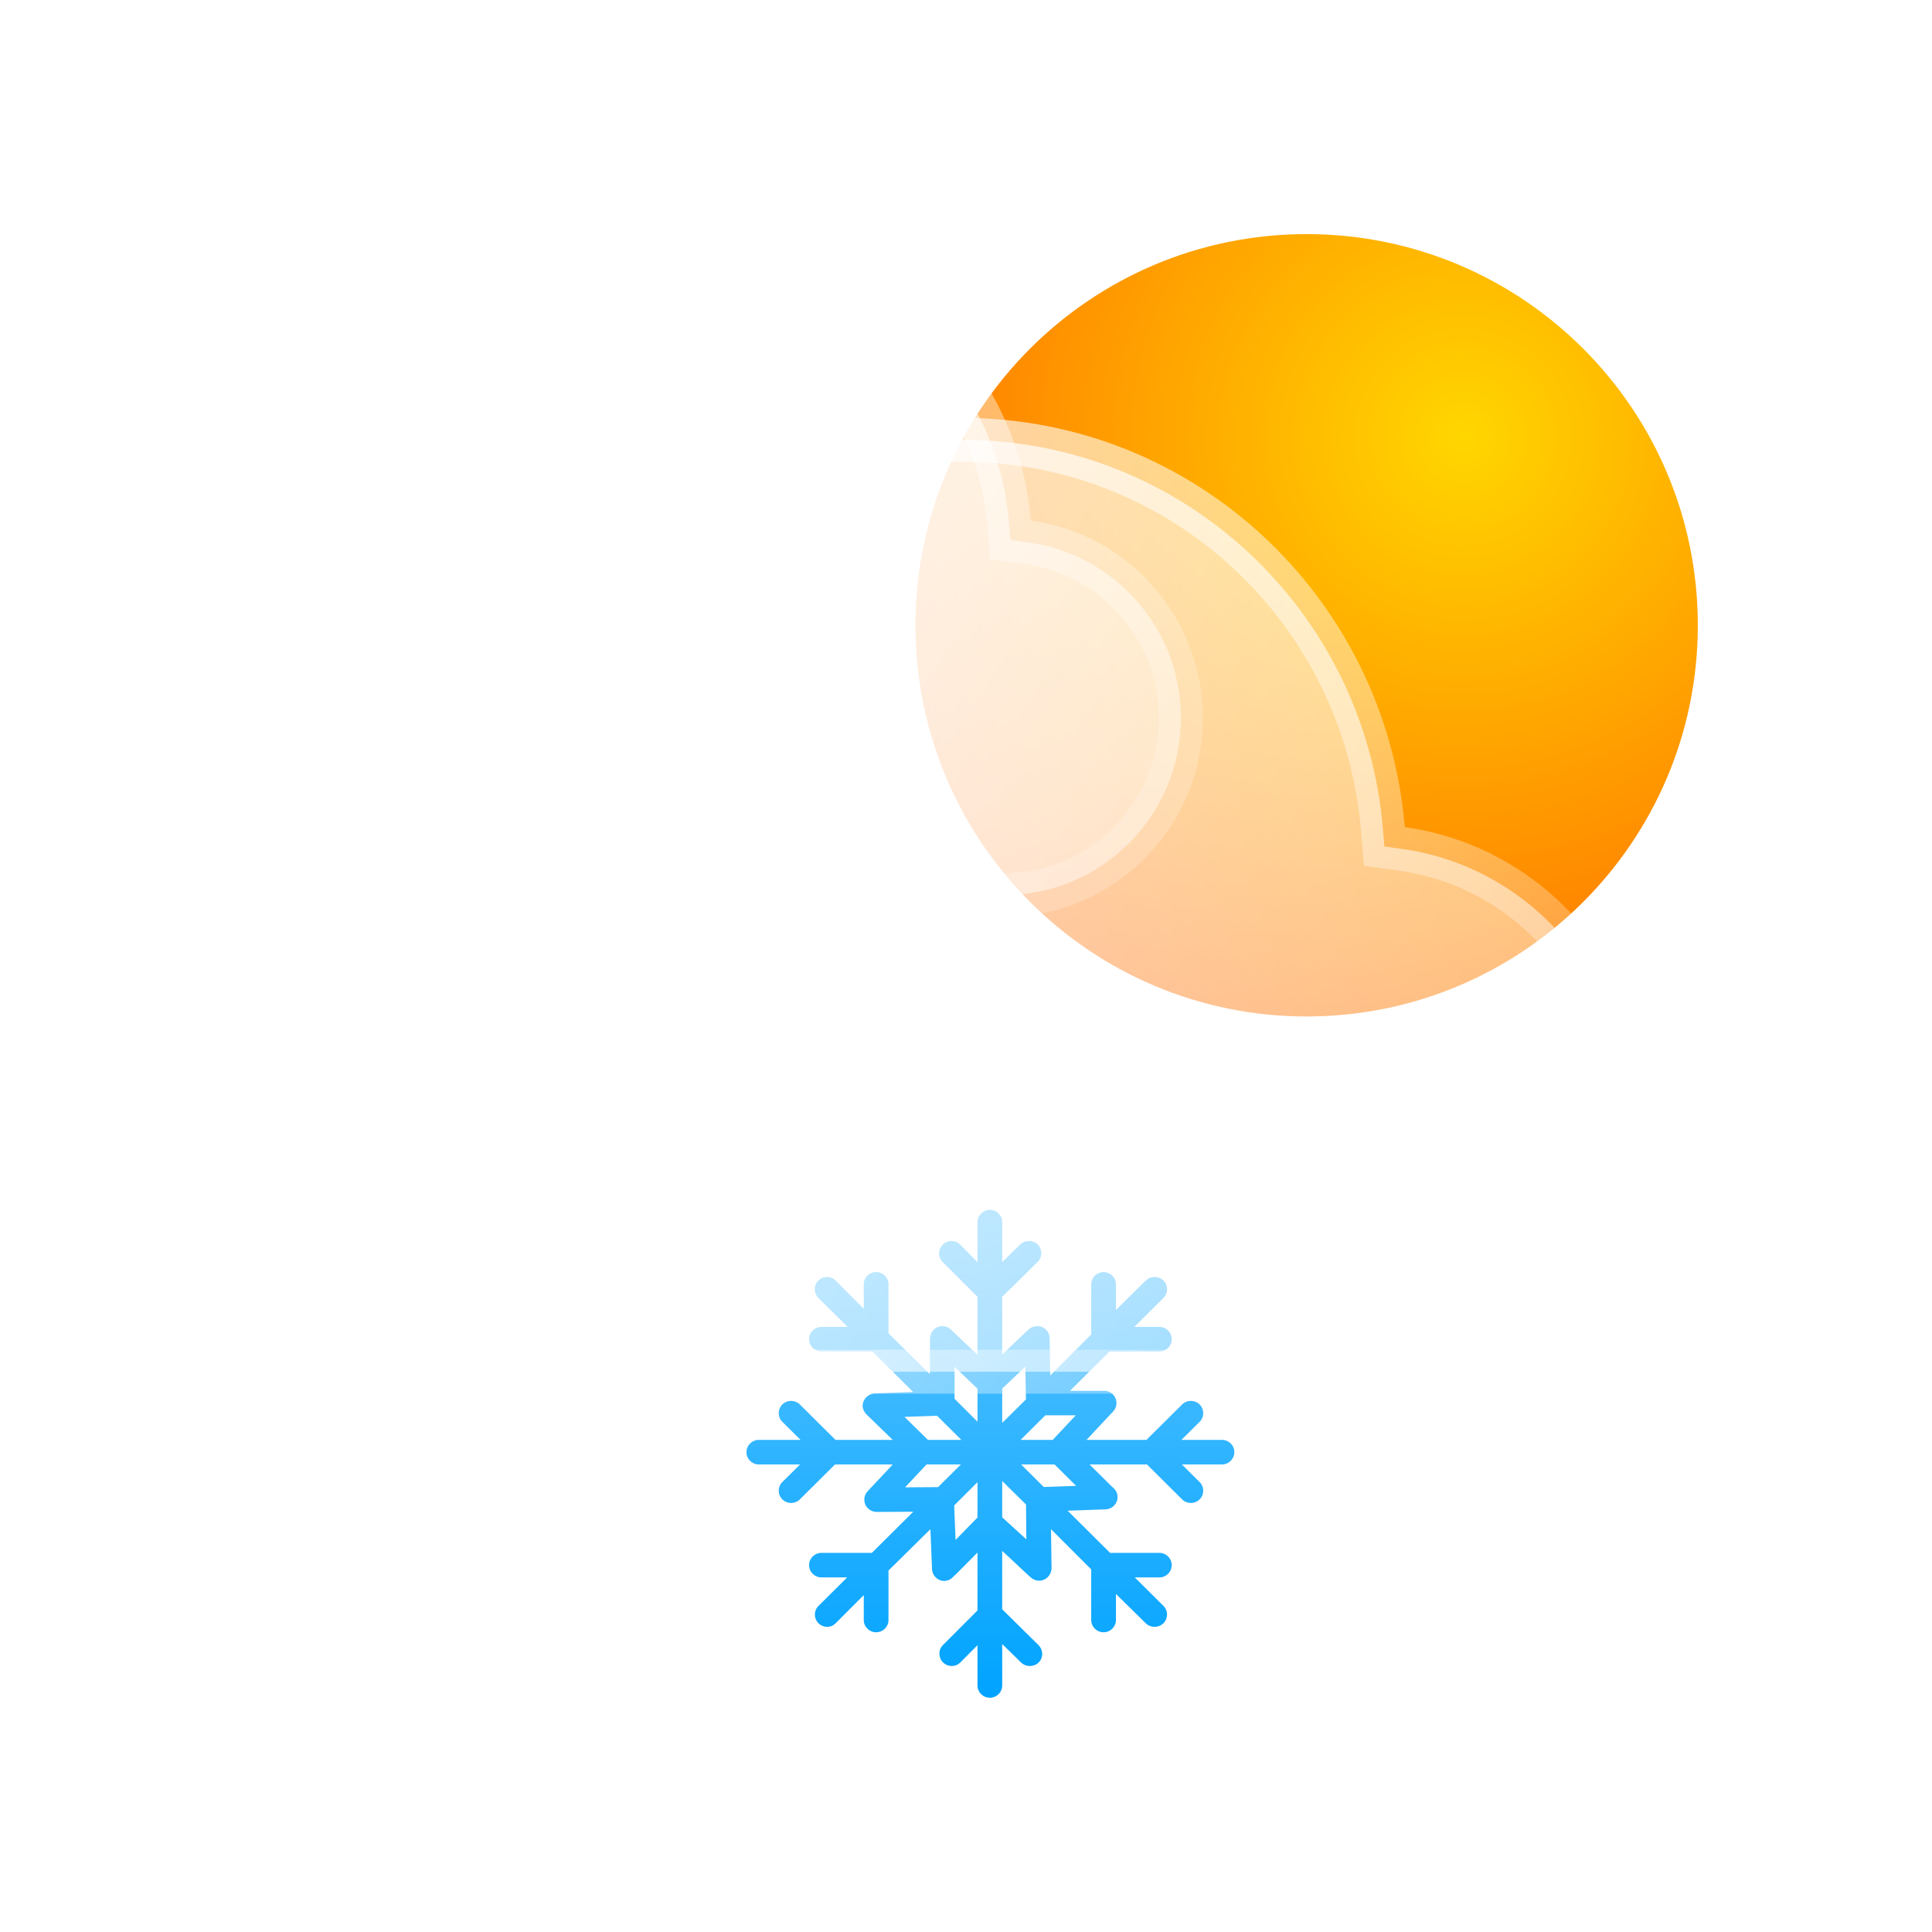<svg width="132" height="132" viewBox="0 0 132 132" fill="none" xmlns="http://www.w3.org/2000/svg">
<g filter="url(#filter0_d_677_27)">
<path d="M91.489 90.377H88.718L89.961 89.144C90.291 88.816 90.291 88.285 89.961 87.957C89.631 87.63 89.096 87.63 88.766 87.957L86.329 90.377H82.234L84.056 88.432C84.374 88.093 84.355 87.562 84.013 87.246C83.873 87.117 83.701 87.045 83.524 87.027C83.416 87.022 81.103 87.027 81.103 87.027L83.811 84.337H87.21C87.677 84.337 88.055 83.962 88.055 83.498C88.055 83.035 87.677 82.659 87.21 82.659H85.5L87.492 80.681C87.822 80.353 87.822 79.822 87.492 79.494C87.162 79.166 86.609 79.166 86.279 79.494L84.245 81.496V79.751C84.245 79.288 83.867 78.912 83.4 78.912C82.933 78.912 82.555 79.288 82.555 79.751V83.174L79.758 85.971L79.712 83.438C79.711 83.434 79.716 83.43 79.715 83.426C79.711 83.222 79.636 83.019 79.482 82.86C79.159 82.527 78.606 82.517 78.27 82.838L76.474 84.542V80.602L78.892 78.219C79.222 77.891 79.231 77.36 78.901 77.032C78.571 76.705 78.023 76.705 77.693 77.032L76.474 78.229V75.501C76.474 75.037 76.096 74.662 75.629 74.662C75.163 74.662 74.785 75.037 74.785 75.501V78.229L73.599 77.033C73.269 76.705 72.744 76.705 72.414 77.033C72.084 77.36 72.07 77.891 72.4 78.219L74.785 80.602V84.564L72.963 82.833C72.624 82.515 72.1 82.529 71.778 82.865C71.657 82.993 71.589 83.147 71.563 83.308C71.547 83.373 71.54 83.441 71.54 83.51L71.53 85.885L68.704 83.095V79.751C68.704 79.288 68.326 78.912 67.859 78.912C67.393 78.912 67.015 79.288 67.015 79.751V81.417L65.097 79.494C64.767 79.166 64.242 79.166 63.912 79.494C63.582 79.822 63.587 80.353 63.917 80.681L65.914 82.659H64.124C63.657 82.659 63.279 83.035 63.279 83.498C63.279 83.962 63.657 84.337 64.124 84.337H67.603L70.389 87.105L67.793 87.198C67.34 87.214 66.945 87.582 66.941 88.028C66.941 88.04 66.902 88.053 66.902 88.065C66.902 88.066 66.902 88.066 66.902 88.067C66.902 88.067 66.941 88.069 66.941 88.069C66.946 88.279 67.048 88.487 67.21 88.646L68.994 90.377H65.084L62.647 87.957C62.317 87.63 61.783 87.63 61.453 87.957C61.123 88.285 61.123 88.816 61.453 89.144L62.695 90.377H59.845C59.378 90.377 59 90.753 59 91.216C59 91.68 59.378 92.055 59.845 92.055H62.662L61.453 93.257C61.123 93.584 61.123 94.115 61.453 94.443C61.618 94.607 61.834 94.689 62.05 94.689C62.266 94.689 62.482 94.607 62.647 94.443L65.051 92.055H68.996L67.278 93.889C66.96 94.228 66.98 94.759 67.321 95.075C67.484 95.225 67.69 95.299 67.896 95.299C67.9 95.299 67.904 95.299 67.908 95.299C67.91 95.299 67.913 95.299 67.915 95.299C67.917 95.299 67.919 95.299 67.921 95.299L70.399 95.285L67.57 98.096H64.124C63.657 98.096 63.279 98.471 63.279 98.935C63.279 99.398 63.657 99.773 64.124 99.773H65.881L63.922 101.72C63.592 102.047 63.592 102.579 63.922 102.906C64.087 103.07 64.303 103.152 64.519 103.152C64.735 103.152 64.932 103.07 65.097 102.906L67.015 100.983V102.682C67.015 103.145 67.393 103.521 67.859 103.521C68.326 103.521 68.704 103.145 68.704 102.682V99.305L71.569 96.478L71.679 99.206C71.696 99.659 72.075 100.023 72.528 100.014C72.681 100.011 72.848 99.962 73.013 99.842C73.133 99.754 74.785 98.073 74.785 98.073V102.031L72.423 104.395C72.093 104.723 72.103 105.254 72.433 105.582C72.598 105.746 72.818 105.828 73.034 105.828C73.251 105.828 73.45 105.746 73.615 105.582L74.785 104.404V107.156C74.785 107.619 75.163 107.995 75.63 107.995C76.096 107.995 76.474 107.619 76.474 107.156V104.325L77.758 105.582C77.923 105.746 78.149 105.828 78.365 105.828C78.581 105.828 78.802 105.746 78.967 105.582C79.297 105.254 79.281 104.723 78.951 104.395L76.474 101.952V97.959C76.474 97.959 78.02 99.401 78.264 99.634C78.508 99.866 78.708 99.997 78.999 99.997C79.001 99.997 79.002 99.997 79.004 99.997C79.471 99.997 79.847 99.594 79.844 99.131L79.809 96.48L82.555 99.227V102.682C82.555 103.145 82.933 103.521 83.4 103.521C83.867 103.521 84.245 103.145 84.245 102.682V100.904L86.279 102.906C86.444 103.07 86.669 103.152 86.886 103.152C87.102 103.152 87.323 103.07 87.487 102.906C87.817 102.578 87.82 102.047 87.49 101.72L85.533 99.773H87.21C87.677 99.773 88.055 99.398 88.055 98.935C88.055 98.471 87.677 98.096 87.21 98.096H83.844L80.945 95.216L83.541 95.123C83.551 95.123 83.56 95.121 83.569 95.121C83.572 95.121 83.576 95.12 83.579 95.12C84.027 95.084 84.371 94.705 84.355 94.255C84.345 93.984 84.206 93.748 84 93.602L82.439 92.055H86.362L88.766 94.443C88.931 94.607 89.147 94.689 89.363 94.689C89.579 94.689 89.796 94.607 89.961 94.443C90.291 94.115 90.291 93.584 89.961 93.257L88.751 92.055H91.489C91.956 92.055 92.334 91.68 92.334 91.216C92.334 90.753 91.956 90.377 91.489 90.377ZM81.5 88.698L79.926 90.377H77.73L79.419 88.699L81.5 88.698ZM78.055 85.376L78.096 87.613L76.474 89.214V86.872L78.055 85.376ZM73.219 85.385L74.785 86.875V89.135L73.217 87.568L73.219 85.385ZM69.796 88.805L72.021 88.726L73.684 90.377H71.398L69.796 88.805ZM69.839 93.619L71.303 92.055H73.651L72.093 93.604L69.839 93.619ZM73.287 97.212L73.191 94.858L74.785 93.265V95.682L73.287 97.212ZM78.124 97.174L76.474 95.667V93.186L78.1 94.792L78.124 97.174ZM81.522 93.517L79.313 93.596L77.762 92.055H80.048L81.522 93.517Z" fill="url(#paint0_linear_677_27)"/>
<path d="M124 34.722C124 49.483 112.034 61.449 97.273 61.449C82.512 61.449 70.545 49.483 70.545 34.722C70.545 19.961 82.512 7.995 97.273 7.995C112.034 7.995 124 19.961 124 34.722Z" fill="url(#paint1_radial_677_27)"/>
<path d="M36.7 25.343L37.608 25.155L37.846 24.26C40.108 15.759 47.869 9.495 57.092 9.495C67.519 9.495 76.075 17.502 76.933 27.692L77.034 28.89L78.224 29.053C84.133 29.863 88.683 34.928 88.683 41.051C88.683 47.738 83.256 53.162 76.557 53.162H58.065H39.572C31.799 53.162 25.5 46.867 25.5 39.106C25.5 32.329 30.305 26.667 36.7 25.343Z" fill="url(#paint2_linear_677_27)" stroke="url(#paint3_linear_677_27)" stroke-width="3"/>
<path d="M44.747 44.706L45.654 44.517L45.891 43.621C49.17 31.195 60.411 22.053 73.756 22.053C88.844 22.053 101.241 33.739 102.485 48.638L102.585 49.834L103.774 49.999C112.441 51.197 119.132 58.693 119.132 67.776C119.132 77.696 111.152 85.72 101.33 85.72H75.135H48.94C37.596 85.72 28.38 76.453 28.38 64.998C28.38 54.995 35.41 46.656 44.747 44.706Z" fill="url(#paint4_linear_677_27)" stroke="url(#paint5_linear_677_27)" stroke-width="3"/>
</g>
<defs>
<filter id="filter0_d_677_27" x="0" y="-0.005" width="132" height="132" filterUnits="userSpaceOnUse" color-interpolation-filters="sRGB">
<feFlood flood-opacity="0" result="BackgroundImageFix"/>
<feColorMatrix in="SourceAlpha" type="matrix" values="0 0 0 0 0 0 0 0 0 0 0 0 0 0 0 0 0 0 127 0" result="hardAlpha"/>
<feOffset dx="-8" dy="8"/>
<feGaussianBlur stdDeviation="8"/>
<feComposite in2="hardAlpha" operator="out"/>
<feColorMatrix type="matrix" values="0 0 0 0 0.164 0 0 0 0 0.315 0 0 0 0 0.475 0 0 0 0.1 0"/>
<feBlend mode="normal" in2="BackgroundImageFix" result="effect1_dropShadow_677_27"/>
<feBlend mode="normal" in="SourceGraphic" in2="effect1_dropShadow_677_27" result="shape"/>
</filter>
<linearGradient id="paint0_linear_677_27" x1="75.667" y1="74.662" x2="75.667" y2="107.995" gradientUnits="userSpaceOnUse">
<stop stop-color="#5EC5FF"/>
<stop offset="1" stop-color="#00A3FF"/>
</linearGradient>
<radialGradient id="paint1_radial_677_27" cx="0" cy="0" r="1" gradientUnits="userSpaceOnUse" gradientTransform="translate(108.029 21.815) rotate(127.113) scale(45.511 45.511)">
<stop stop-color="#FFD600"/>
<stop offset="1" stop-color="#FF6B00"/>
</radialGradient>
<linearGradient id="paint2_linear_677_27" x1="24" y1="7.995" x2="91.248" y2="53.073" gradientUnits="userSpaceOnUse">
<stop stop-color="white" stop-opacity="0.9"/>
<stop offset="1" stop-color="white" stop-opacity="0.4"/>
</linearGradient>
<linearGradient id="paint3_linear_677_27" x1="24" y1="7.995" x2="80.478" y2="50.413" gradientUnits="userSpaceOnUse">
<stop stop-color="white" stop-opacity="0.9"/>
<stop offset="1" stop-color="white" stop-opacity="0.2"/>
</linearGradient>
<linearGradient id="paint4_linear_677_27" x1="26.88" y1="20.553" x2="122.638" y2="84.202" gradientUnits="userSpaceOnUse">
<stop stop-color="white" stop-opacity="0.9"/>
<stop offset="1" stop-color="white" stop-opacity="0.4"/>
</linearGradient>
<linearGradient id="paint5_linear_677_27" x1="26.88" y1="20.553" x2="107.37" y2="80.497" gradientUnits="userSpaceOnUse">
<stop stop-color="white" stop-opacity="0.9"/>
<stop offset="1" stop-color="white" stop-opacity="0.2"/>
</linearGradient>
</defs>
</svg>
